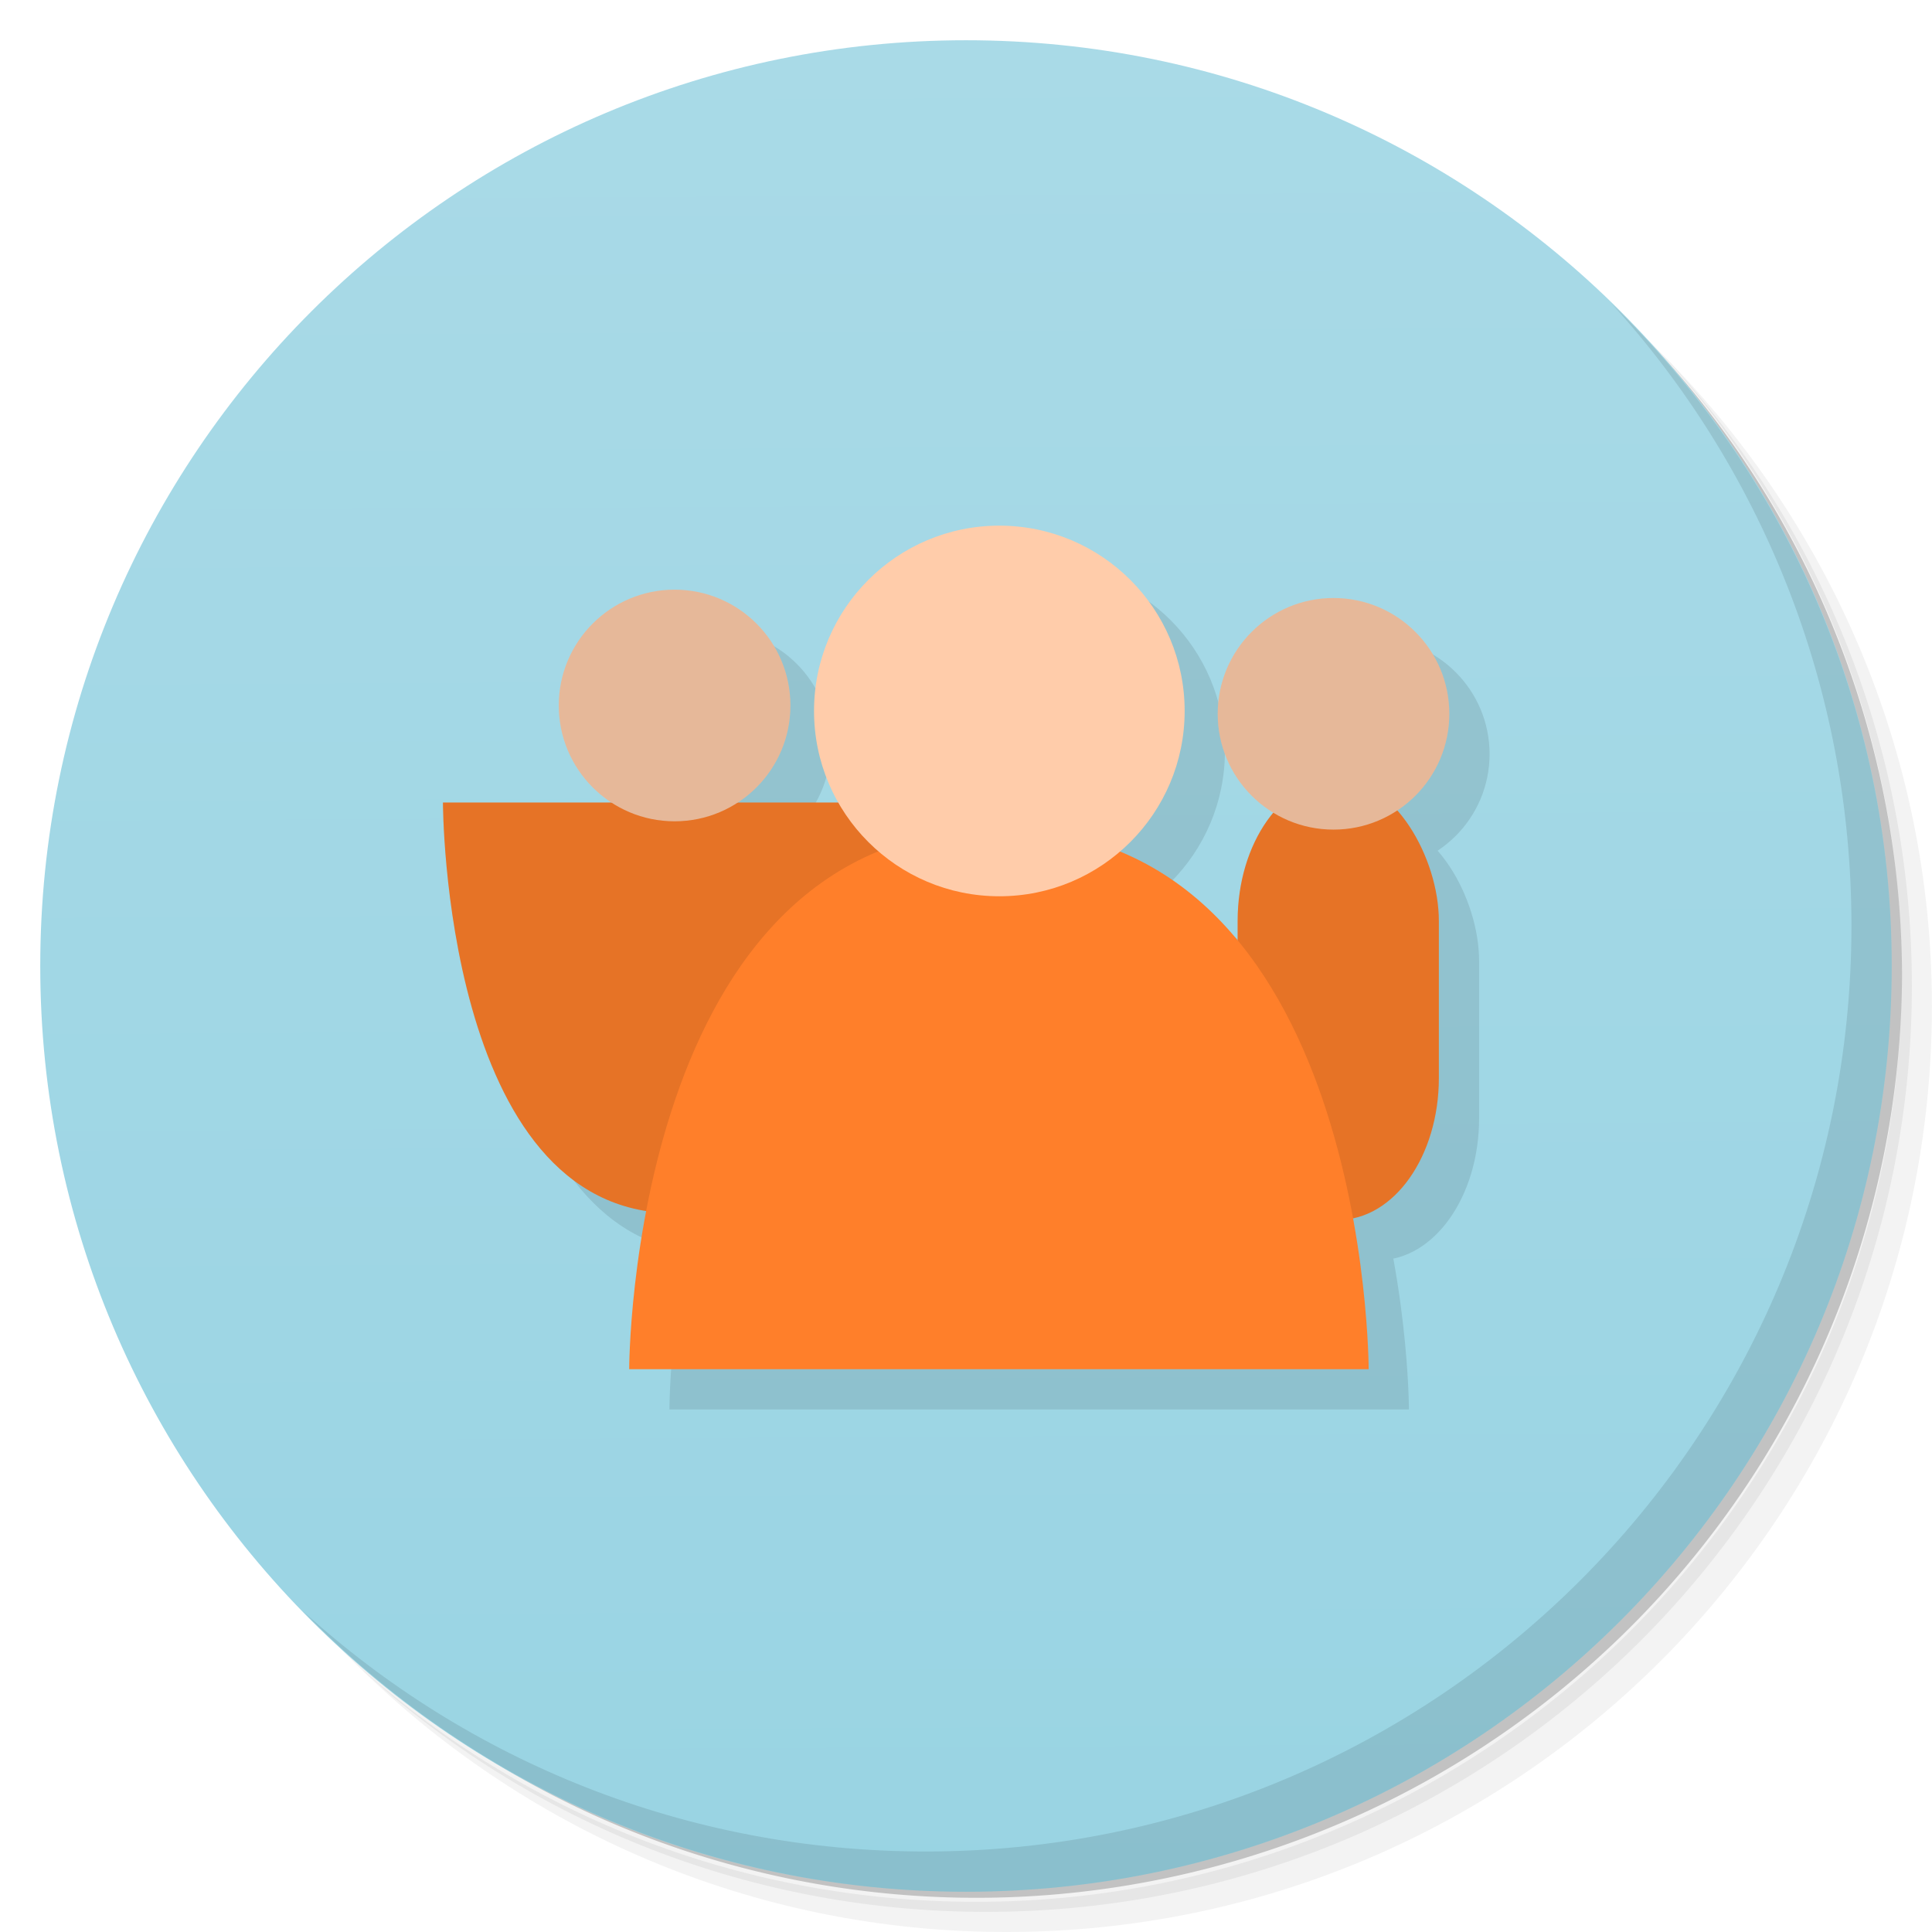 <?xml version="1.0" encoding="UTF-8" standalone="no"?>
<svg
   xmlns:dc="http://purl.org/dc/elements/1.1/"
   xmlns:cc="http://creativecommons.org/ns#"
   xmlns:rdf="http://www.w3.org/1999/02/22-rdf-syntax-ns#"
   xmlns:svg="http://www.w3.org/2000/svg"
   xmlns="http://www.w3.org/2000/svg"
   xmlns:xlink="http://www.w3.org/1999/xlink"
   xmlns:sodipodi="http://sodipodi.sourceforge.net/DTD/sodipodi-0.dtd"
   xmlns:inkscape="http://www.inkscape.org/namespaces/inkscape"
   viewBox="0 0 48 48"
   id="svg2"
   version="1.1"
   inkscape:version="0.91 r13725"
   sodipodi:docname="steam_icon_233450.svg">
  <sodipodi:namedview
     pagecolor="#ffffff"
     bordercolor="#666666"
     borderopacity="1"
     objecttolerance="10"
     gridtolerance="10"
     guidetolerance="10"
     inkscape:pageopacity="0"
     inkscape:pageshadow="2"
     inkscape:window-width="1366"
     inkscape:window-height="737"
     id="namedview67"
     showgrid="false"
     inkscape:snap-bbox="true"
     inkscape:bbox-paths="true"
     inkscape:bbox-nodes="true"
     inkscape:snap-bbox-edge-midpoints="true"
     inkscape:snap-bbox-midpoints="true"
     inkscape:object-paths="true"
     inkscape:snap-intersection-paths="true"
     inkscape:object-nodes="true"
     inkscape:snap-smooth-nodes="true"
     inkscape:snap-midpoints="true"
     inkscape:snap-object-midpoints="true"
     inkscape:snap-center="true"
     inkscape:snap-global="true"
     inkscape:zoom="12.085106"
     inkscape:cx="24.457627"
     inkscape:cy="24.794525"
     inkscape:window-x="0"
     inkscape:window-y="0"
     inkscape:window-maximized="1"
     inkscape:current-layer="svg2">
    <inkscape:grid
       type="xygrid"
       id="grid3397" />
  </sodipodi:namedview>
  <defs
     id="defs4">
    <linearGradient
       inkscape:collect="always"
       id="linearGradient3916">
      <stop
         style="stop-color:#a9dae7;stop-opacity:1"
         offset="0"
         id="stop3918" />
      <stop
         style="stop-color:#99d4e3;stop-opacity:1"
         offset="1"
         id="stop3920" />
    </linearGradient>
    <linearGradient
       inkscape:collect="always"
       xlink:href="#linearGradient3916"
       id="linearGradient3922"
       x1="24"
       y1="1"
       x2="24.248"
       y2="47.25"
       gradientUnits="userSpaceOnUse" />
  </defs>
  <g
     id="g21">
    <path
       d="m 36.31 5 c 5.859 4.062 9.688 10.831 9.688 18.5 c 0 12.426 -10.07 22.5 -22.5 22.5 c -7.669 0 -14.438 -3.828 -18.5 -9.688 c 1.037 1.822 2.306 3.499 3.781 4.969 c 4.085 3.712 9.514 5.969 15.469 5.969 c 12.703 0 23 -10.298 23 -23 c 0 -5.954 -2.256 -11.384 -5.969 -15.469 c -1.469 -1.475 -3.147 -2.744 -4.969 -3.781 z m 4.969 3.781 c 3.854 4.113 6.219 9.637 6.219 15.719 c 0 12.703 -10.297 23 -23 23 c -6.081 0 -11.606 -2.364 -15.719 -6.219 c 4.16 4.144 9.883 6.719 16.219 6.719 c 12.703 0 23 -10.298 23 -23 c 0 -6.335 -2.575 -12.06 -6.719 -16.219 z"
       opacity="0.05"
       id="path23" />
    <path
       d="m 41.28 8.781 c 3.712 4.085 5.969 9.514 5.969 15.469 c 0 12.703 -10.297 23 -23 23 c -5.954 0 -11.384 -2.256 -15.469 -5.969 c 4.113 3.854 9.637 6.219 15.719 6.219 c 12.703 0 23 -10.298 23 -23 c 0 -6.081 -2.364 -11.606 -6.219 -15.719 z"
       opacity="0.1"
       id="path25" />
    <path
       d="m 31.25 2.375 c 8.615 3.154 14.75 11.417 14.75 21.13 c 0 12.426 -10.07 22.5 -22.5 22.5 c -9.708 0 -17.971 -6.135 -21.12 -14.75 a 23 23 0 0 0 44.875 -7 a 23 23 0 0 0 -16 -21.875 z"
       opacity="0.2"
       id="path27" />
  </g>
  <g
     id="g29"
     style="fill:url(#linearGradient3922);fill-opacity:1">
    <path
       d="m 24 1 c 12.703 0 23 10.297 23 23 c 0 12.703 -10.297 23 -23 23 -12.703 0 -23 -10.297 -23 -23 0 -12.703 10.297 -23 23 -23 z"
       id="path31"
       style="fill:url(#linearGradient3922);fill-opacity:1"
       fill-opacity="1"
       fill="url(#linearGradient3764)" />
  </g>
  <g
     id="g33" />
  <g
     id="g63">
    <path
       d="m 40.03 7.531 c 3.712 4.084 5.969 9.514 5.969 15.469 0 12.703 -10.297 23 -23 23 c -5.954 0 -11.384 -2.256 -15.469 -5.969 4.178 4.291 10.01 6.969 16.469 6.969 c 12.703 0 23 -10.298 23 -23 0 -6.462 -2.677 -12.291 -6.969 -16.469 z"
       opacity="0.1"
       id="path65" />
  </g>
  <circle
     cy="21"
     cx="32.5"
     id="circle3415"
     style="opacity:1;fill:#deaa87;fill-opacity:1;fill-rule:nonzero;stroke:none;stroke-width:0.216;stroke-miterlimit:4;stroke-dasharray:none;stroke-opacity:1"
     ry="2"
     rx="2.5" />
  <g
     id="g3878"
     transform="translate(1,1)"
     style="fill:#000000;opacity:0.1">
    <g
       id="g3880"
       transform="translate(0,-1)"
       style="fill:#000000">
      <g
         transform="translate(0,2)"
         id="g3882"
         style="fill:#000000">
        <g
           id="g3884"
           transform="matrix(0.959,0,0,0.959,3.371,-2.202)"
           style="fill:#000000">
          <rect
             ry="3.677"
             y="21.438"
             x="28.548"
             height="11.419"
             width="5.213"
             id="rect3886"
             style="opacity:1;fill:#000000;fill-opacity:1;fill-rule:nonzero;stroke:none;stroke-width:0.216;stroke-miterlimit:4;stroke-dasharray:none;stroke-opacity:1" />
          <circle
             r="3"
             style="opacity:1;fill:#000000;fill-opacity:1;fill-rule:nonzero;stroke:none;stroke-width:0.216;stroke-miterlimit:4;stroke-dasharray:none;stroke-opacity:1"
             id="circle3888"
             cx="31.032"
             cy="19.746" />
        </g>
        <g
           transform="matrix(0.959,0,0,0.959,3.371,-2.202)"
           id="g3890"
           style="opacity:0.1;fill:#000000">
          <rect
             style="opacity:1;fill:#000000;fill-opacity:1;fill-rule:nonzero;stroke:none;stroke-width:0.216;stroke-miterlimit:4;stroke-dasharray:none;stroke-opacity:1"
             id="rect3892"
             width="5.213"
             height="11.419"
             x="28.548"
             y="21.438"
             ry="3.677" />
          <circle
             cy="19.746"
             cx="31.032"
             id="circle3894"
             style="opacity:1;fill:#000000;fill-opacity:1;fill-rule:nonzero;stroke:none;stroke-width:0.216;stroke-miterlimit:4;stroke-dasharray:none;stroke-opacity:1"
             r="3" />
        </g>
      </g>
      <g
         transform="translate(0,2)"
         id="g3896"
         style="fill:#000000">
        <g
           id="g3898"
           transform="matrix(1.151,0,0,1.151,-3.615,-4.919)"
           style="fill:#000000">
          <path
             sodipodi:nodetypes="cczc"
             inkscape:connector-curvature="0"
             id="path3900"
             d="m 12.702,20.728 10,0 c 0,0 0,8.865 -5,8.865 -5,0 -5,-8.865 -5,-8.865 z"
             style="fill:#000000;fill-rule:evenodd;stroke:none;stroke-width:1px;stroke-linecap:butt;stroke-linejoin:miter;stroke-opacity:1" />
          <circle
             r="2.5"
             cy="18.633"
             cx="17.702"
             id="circle3902"
             style="opacity:1;fill:#000000;fill-opacity:1;fill-rule:nonzero;stroke:none;stroke-width:0.216;stroke-miterlimit:4;stroke-dasharray:none;stroke-opacity:1" />
        </g>
        <g
           id="g3904"
           style="opacity:0.1;fill:#000000"
           transform="matrix(1.151,0,0,1.151,-3.615,-4.919)">
          <path
             style="fill:#000000;fill-rule:evenodd;stroke:none;stroke-width:1px;stroke-linecap:butt;stroke-linejoin:miter;stroke-opacity:1"
             d="m 12.702,20.728 10,0 c 0,0 0,8.865 -5,8.865 -5,0 -5,-8.865 -5,-8.865 z"
             id="path3906"
             inkscape:connector-curvature="0"
             sodipodi:nodetypes="cczc" />
          <circle
             style="opacity:1;fill:#000000;fill-opacity:1;fill-rule:nonzero;stroke:none;stroke-width:0.216;stroke-miterlimit:4;stroke-dasharray:none;stroke-opacity:1"
             id="circle3908"
             cx="17.702"
             cy="18.633"
             r="2.5" />
        </g>
      </g>
      <g
         transform="matrix(1.151,0,0,1.151,-3.957,-7.57)"
         id="g3910"
         style="fill:#000000">
        <path
           style="fill:#000000;fill-rule:evenodd;stroke:none;stroke-width:1px;stroke-linecap:butt;stroke-linejoin:miter;stroke-opacity:1"
           d="m 17.019,37 15.962,0 c 0,0 0,-11.667 -7.981,-11.667 C 17.019,25.333 17.019,37 17.019,37 Z"
           id="path3912"
           inkscape:connector-curvature="0"
           sodipodi:nodetypes="cczc" />
        <circle
           style="opacity:1;fill:#000000;fill-opacity:1;fill-rule:nonzero;stroke:none;stroke-width:0.216;stroke-miterlimit:4;stroke-dasharray:none;stroke-opacity:1"
           id="circle3914"
           cx="25.009"
           cy="22.792"
           r="4" />
      </g>
    </g>
  </g>
  <g
     id="g3858">
    <g
       transform="translate(0,-1)"
       id="g3839">
      <g
         id="g3795"
         transform="translate(0,2)">
        <g
           transform="matrix(0.959,0,0,0.959,3.371,-2.202)"
           id="g3569">
          <rect
             style="opacity:1;fill:#ff7f2a;fill-opacity:1;fill-rule:nonzero;stroke:none;stroke-width:0.216;stroke-miterlimit:4;stroke-dasharray:none;stroke-opacity:1"
             id="rect3544"
             width="5.213"
             height="11.419"
             x="28.548"
             y="21.438"
             ry="3.677" />
          <circle
             cy="19.746"
             cx="31.032"
             id="circle3503"
             style="opacity:1;fill:#ffccaa;fill-opacity:1;fill-rule:nonzero;stroke:none;stroke-width:0.216;stroke-miterlimit:4;stroke-dasharray:none;stroke-opacity:1"
             r="3" />
        </g>
        <g
           style="opacity:0.1;fill:#000000"
           id="g3589"
           transform="matrix(0.959,0,0,0.959,3.371,-2.202)">
          <rect
             ry="3.677"
             y="21.438"
             x="28.548"
             height="11.419"
             width="5.213"
             id="rect3591"
             style="opacity:1;fill:#000000;fill-opacity:1;fill-rule:nonzero;stroke:none;stroke-width:0.216;stroke-miterlimit:4;stroke-dasharray:none;stroke-opacity:1" />
          <circle
             r="3"
             style="opacity:1;fill:#000000;fill-opacity:1;fill-rule:nonzero;stroke:none;stroke-width:0.216;stroke-miterlimit:4;stroke-dasharray:none;stroke-opacity:1"
             id="circle3593"
             cx="31.032"
             cy="19.746" />
        </g>
      </g>
      <g
         id="g3787"
         transform="translate(0,2)">
        <g
           transform="matrix(1.151,0,0,1.151,-3.615,-4.919)"
           id="g3561">
          <path
             style="fill:#ff7f2a;fill-rule:evenodd;stroke:none;stroke-width:1px;stroke-linecap:butt;stroke-linejoin:miter;stroke-opacity:1"
             d="m 12.702,20.728 10,0 c 0,0 0,8.865 -5,8.865 -5,0 -5,-8.865 -5,-8.865 z"
             id="path3509"
             inkscape:connector-curvature="0"
             sodipodi:nodetypes="cczc" />
          <circle
             style="opacity:1;fill:#ffccaa;fill-opacity:1;fill-rule:nonzero;stroke:none;stroke-width:0.216;stroke-miterlimit:4;stroke-dasharray:none;stroke-opacity:1"
             id="circle3511"
             cx="17.702"
             cy="18.633"
             r="2.5" />
        </g>
        <g
           transform="matrix(1.151,0,0,1.151,-3.615,-4.919)"
           style="opacity:0.1;fill:#000000"
           id="g3603">
          <path
             sodipodi:nodetypes="cczc"
             inkscape:connector-curvature="0"
             id="path3605"
             d="m 12.702,20.728 10,0 c 0,0 0,8.865 -5,8.865 -5,0 -5,-8.865 -5,-8.865 z"
             style="fill:#000000;fill-rule:evenodd;stroke:none;stroke-width:1px;stroke-linecap:butt;stroke-linejoin:miter;stroke-opacity:1" />
          <circle
             r="2.5"
             cy="18.633"
             cx="17.702"
             id="circle3607"
             style="opacity:1;fill:#000000;fill-opacity:1;fill-rule:nonzero;stroke:none;stroke-width:0.216;stroke-miterlimit:4;stroke-dasharray:none;stroke-opacity:1" />
        </g>
      </g>
      <g
         id="g3573"
         transform="matrix(1.151,0,0,1.151,-3.957,-7.57)">
        <path
           sodipodi:nodetypes="cczc"
           inkscape:connector-curvature="0"
           id="path3401"
           d="m 17.019,37 15.962,0 c 0,0 0,-11.667 -7.981,-11.667 C 17.019,25.333 17.019,37 17.019,37 Z"
           style="fill:#ff7f2a;fill-rule:evenodd;stroke:none;stroke-width:1px;stroke-linecap:butt;stroke-linejoin:miter;stroke-opacity:1" />
        <circle
           r="4"
           cy="22.792"
           cx="25.009"
           id="path3407"
           style="opacity:1;fill:#ffccaa;fill-opacity:1;fill-rule:nonzero;stroke:none;stroke-width:0.216;stroke-miterlimit:4;stroke-dasharray:none;stroke-opacity:1" />
      </g>
    </g>
  </g>
</svg>
